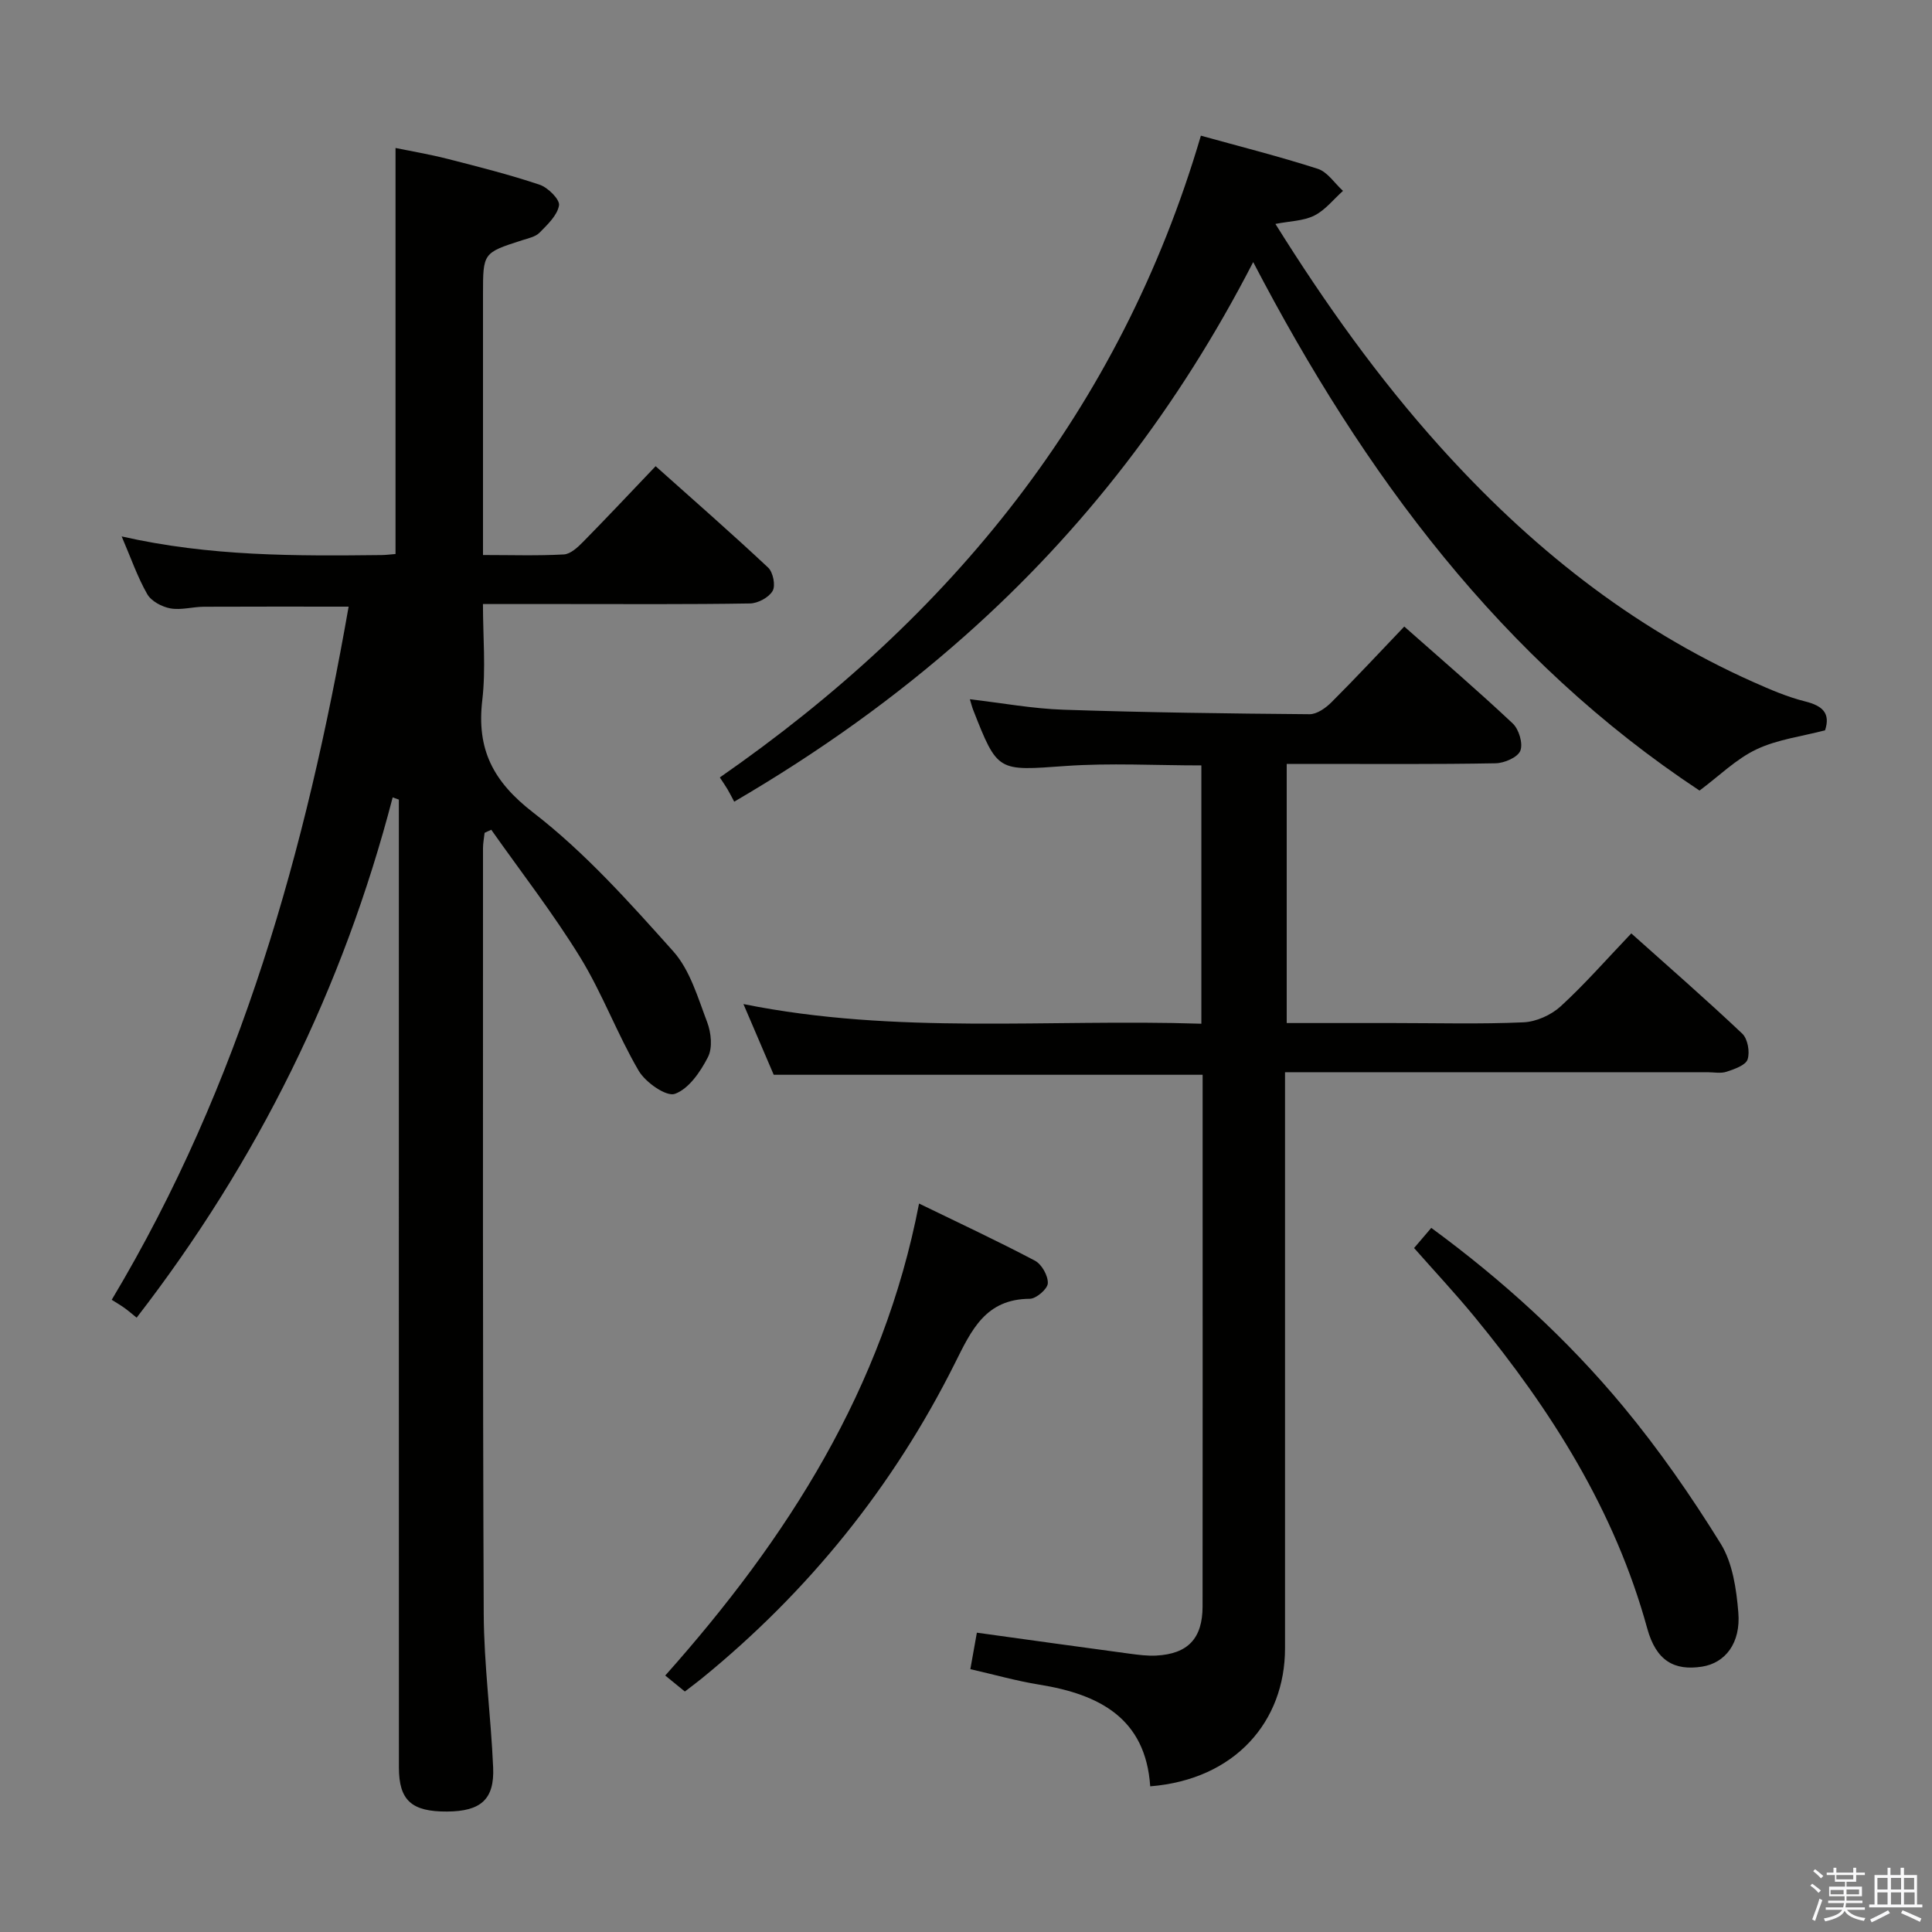 <svg enable-background="new 0 0 400 400" viewBox="0 0 400 400" xmlns="http://www.w3.org/2000/svg"><rect x="0" y="0" width="400" height="400" fill="#808080" stroke="none"/><path d="m374.8 390.4.4-.4c.7.5 1.3 1 1.8 1.4l-.5.5c-.5-.6-1.1-1.1-1.7-1.5zm1 7.3-.6-.3c.5-1.4 1.1-2.8 1.5-4.3.2.1.4.2.6.3-.5 1.3-1 2.8-1.5 4.3zm-.4-10.3.4-.4c.4.3 1 .8 1.7 1.4l-.5.5c-.4-.5-1-1-1.6-1.5zm2.5.3h1.7v-1h.6v1h3.5v-1h.6v1h1.8v.5h-1.8v1.4h-2v1h3.2v2h-3.2v.9h3.3v.5h-3.4c0 .3-.1.6-.1.9h4v.5h-3.7c.7.9 1.9 1.5 3.8 1.7-.1.2-.2.4-.3.6-2.1-.4-3.5-1.1-4-2.1-.4 1-1.8 1.7-4 2.2-.1-.2-.2-.4-.3-.6 2.1-.4 3.4-1 3.8-1.8h-3.4v-.5h3.6c.1-.3.1-.6.2-.9h-3.3v-.5h3.4c0-.3 0-.6 0-.9h-3.2v-2h3.3v-1h-2.1v-1.4h-1.7v-.5zm1.1 3.5v1h2.7c0-.3 0-.4 0-.4 0-.1 0-.2 0-.2 0-.1 0-.2 0-.3h-2.7zm1.2-3v.9h3.5v-.9zm4.7 3h-2.6v.6.4h2.6z" fill="#fafafb"/><path d="m393.6 386.7h.6v1.5h2.7v6.1h1.1v.6h-11v-.6h1.1v-6.1h2.7v-1.5h.6v1.5h2.1v-1.5zm-2.7 8.8.4.6c-1.2.6-2.5 1.3-3.8 1.9-.1-.2-.2-.4-.3-.6 1.2-.6 2.5-1.2 3.7-1.9zm-2.2-6.7v2.4h2.1v-2.4zm0 3v2.5h2.1v-2.5zm2.8-3v2.4h2.1v-2.4zm0 3v2.5h2.1v-2.5zm6 6.1c-1.4-.7-2.7-1.3-3.9-1.8l.3-.6c1.5.6 2.7 1.2 3.9 1.7zm-1.2-9.1h-2.1v2.4h2.1zm-2.1 3v2.5h2.2v-2.5z" fill="#fafafb"/><g fill="#010100"><path d="m72.18 125.6c-10.4 0-20.18-.03-29.97.02-2.32.01-4.72.74-6.94.34-1.75-.32-3.95-1.49-4.78-2.94-2.02-3.53-3.36-7.44-5.3-11.96 18.27 4.15 36.03 4.06 53.8 3.86.98-.01 1.95-.15 2.9-.22 0-27.91 0-55.65 0-84.06 3.22.66 7.03 1.3 10.76 2.25 6.41 1.64 12.83 3.26 19.09 5.36 1.72.58 4.2 3.06 4 4.27-.35 2.07-2.39 3.98-4.03 5.65-.85.87-2.35 1.16-3.61 1.57-8.1 2.61-8.1 2.59-8.1 11.23v47.99 5.95c5.86 0 11.32.18 16.74-.12 1.39-.08 2.88-1.48 3.99-2.61 4.9-4.98 9.68-10.07 15.01-15.66 7.88 7.04 15.72 13.89 23.3 21 1.02.96 1.57 3.72.92 4.83-.79 1.36-3.05 2.57-4.7 2.59-12.83.21-25.66.12-38.49.12-5.32 0-10.65 0-16.78 0 0 6.78.62 13.43-.14 19.92-1.19 10.17 2.21 16.82 10.58 23.28 10.69 8.25 19.89 18.57 28.95 28.69 3.48 3.89 5.1 9.59 7.03 14.67.83 2.18 1.15 5.32.16 7.25-1.55 3.03-3.97 6.57-6.84 7.6-1.78.64-6.1-2.38-7.51-4.8-4.43-7.58-7.5-15.97-12.08-23.44-5.62-9.14-12.24-17.66-18.43-26.44-.46.21-.92.42-1.38.64-.11 1.06-.33 2.12-.33 3.18.01 52.83-.08 105.65.15 158.48.05 10.62 1.49 21.22 1.95 31.84.29 6.62-2.56 9.08-9.5 9.13-7.37.05-10.01-2.29-10.01-9.14-.02-64.99-.01-129.98-.01-194.97 0-1.8 0-3.6 0-5.4-.43-.15-.85-.3-1.28-.46-10.28 39.55-28 75.37-53.01 107.72-.76-.61-1.62-1.36-2.53-2.02-.81-.58-1.68-1.08-2.63-1.68 26.82-44.82 40.24-93.32 49.05-143.51z"/><path d="m248.73 211.95c0-18.38 0-35.82 0-53.48-9.55 0-18.87-.53-28.11.12-14.07 1-14.05 1.35-19.15-11.65-.23-.6-.38-1.23-.67-2.17 6.67.78 13.02 1.96 19.41 2.17 16.97.57 33.95.79 50.92.93 1.52.01 3.34-1.28 4.52-2.46 5.05-5.04 9.91-10.27 15.09-15.69 7.61 6.74 15.19 13.23 22.45 20.06 1.29 1.21 2.17 4.16 1.58 5.65-.54 1.37-3.31 2.57-5.13 2.6-12.5.23-25 .13-37.5.13-1.8 0-3.6 0-5.74 0v53.65h22.05c9 0 18.01.25 26.99-.15 2.63-.12 5.71-1.51 7.67-3.3 5.02-4.6 9.52-9.76 14.63-15.11 7.78 6.96 15.52 13.7 22.97 20.75 1.14 1.07 1.62 3.81 1.11 5.34-.41 1.22-2.73 2.01-4.35 2.55-1.2.4-2.64.1-3.97.1-27.17 0-54.33 0-81.5 0-1.79 0-3.59 0-5.95 0v6.28 113c0 15.12-10.32 27.16-27.91 28.57-.95-14.11-10.55-19.05-22.94-21.05-4.72-.76-9.35-2.08-14.3-3.21.45-2.53.88-4.91 1.35-7.55 10.69 1.48 21.17 2.94 31.65 4.35 1.81.24 3.65.48 5.47.39 6.57-.34 9.6-3.54 9.61-10.18.03-30.83.01-61.66.01-92.5 0-5.81 0-11.62 0-17.57-29.69 0-59.08 0-88.8 0-1.92-4.48-3.98-9.29-6.27-14.64 31.67 6.39 63.13 3.04 94.81 4.07z"/><path d="m264.06 46.36c10.32 16.52 21.3 31.9 34.01 46.04 18.46 20.53 39.57 37.51 64.94 48.81 3.48 1.55 7.04 3.09 10.72 4.01 3.61.9 5.29 2.44 4.13 5.98-4.8 1.27-9.85 1.88-14.21 3.95-4.22 2-7.72 5.51-11.78 8.53-40.89-27.03-69.45-65.36-92.41-109.42-15.43 29.97-35.08 55.55-59.64 77.34-14.49 12.85-30.14 24.05-47.81 34.38-.44-.82-.88-1.71-1.38-2.56-.41-.7-.89-1.37-1.6-2.46 47.84-33.22 82.88-75.99 99.6-132.87 8 2.22 16.18 4.28 24.2 6.86 2.02.65 3.49 3 5.22 4.57-1.96 1.75-3.68 3.99-5.95 5.12-2.25 1.12-5.04 1.13-8.04 1.72z"/><path d="m190.28 249.18c8.25 4.02 16.23 7.73 23.99 11.83 1.41.74 2.74 3.12 2.67 4.68-.05 1.17-2.4 3.2-3.73 3.21-9.17.05-12.07 6.46-15.53 13.39-12.75 25.5-30.33 47.27-52.48 65.29-1.03.83-2.09 1.62-3.41 2.63-1.28-1.04-2.51-2.04-4.06-3.31 25.29-28.39 45.17-59.43 52.55-97.72z"/><path d="m292.77 258.39c1.23-1.44 2.3-2.69 3.56-4.17 14.81 10.87 28.19 23.06 39.77 37.02 7.39 8.91 14.05 18.52 20.15 28.36 2.47 3.99 3.25 9.37 3.65 14.22.54 6.38-2.72 10.49-7.51 11.24-5.76.9-9.51-1.21-11.35-7.92-6.71-24.43-19.89-45.2-35.75-64.5-3.9-4.75-8.11-9.25-12.52-14.25z"/></g></svg>